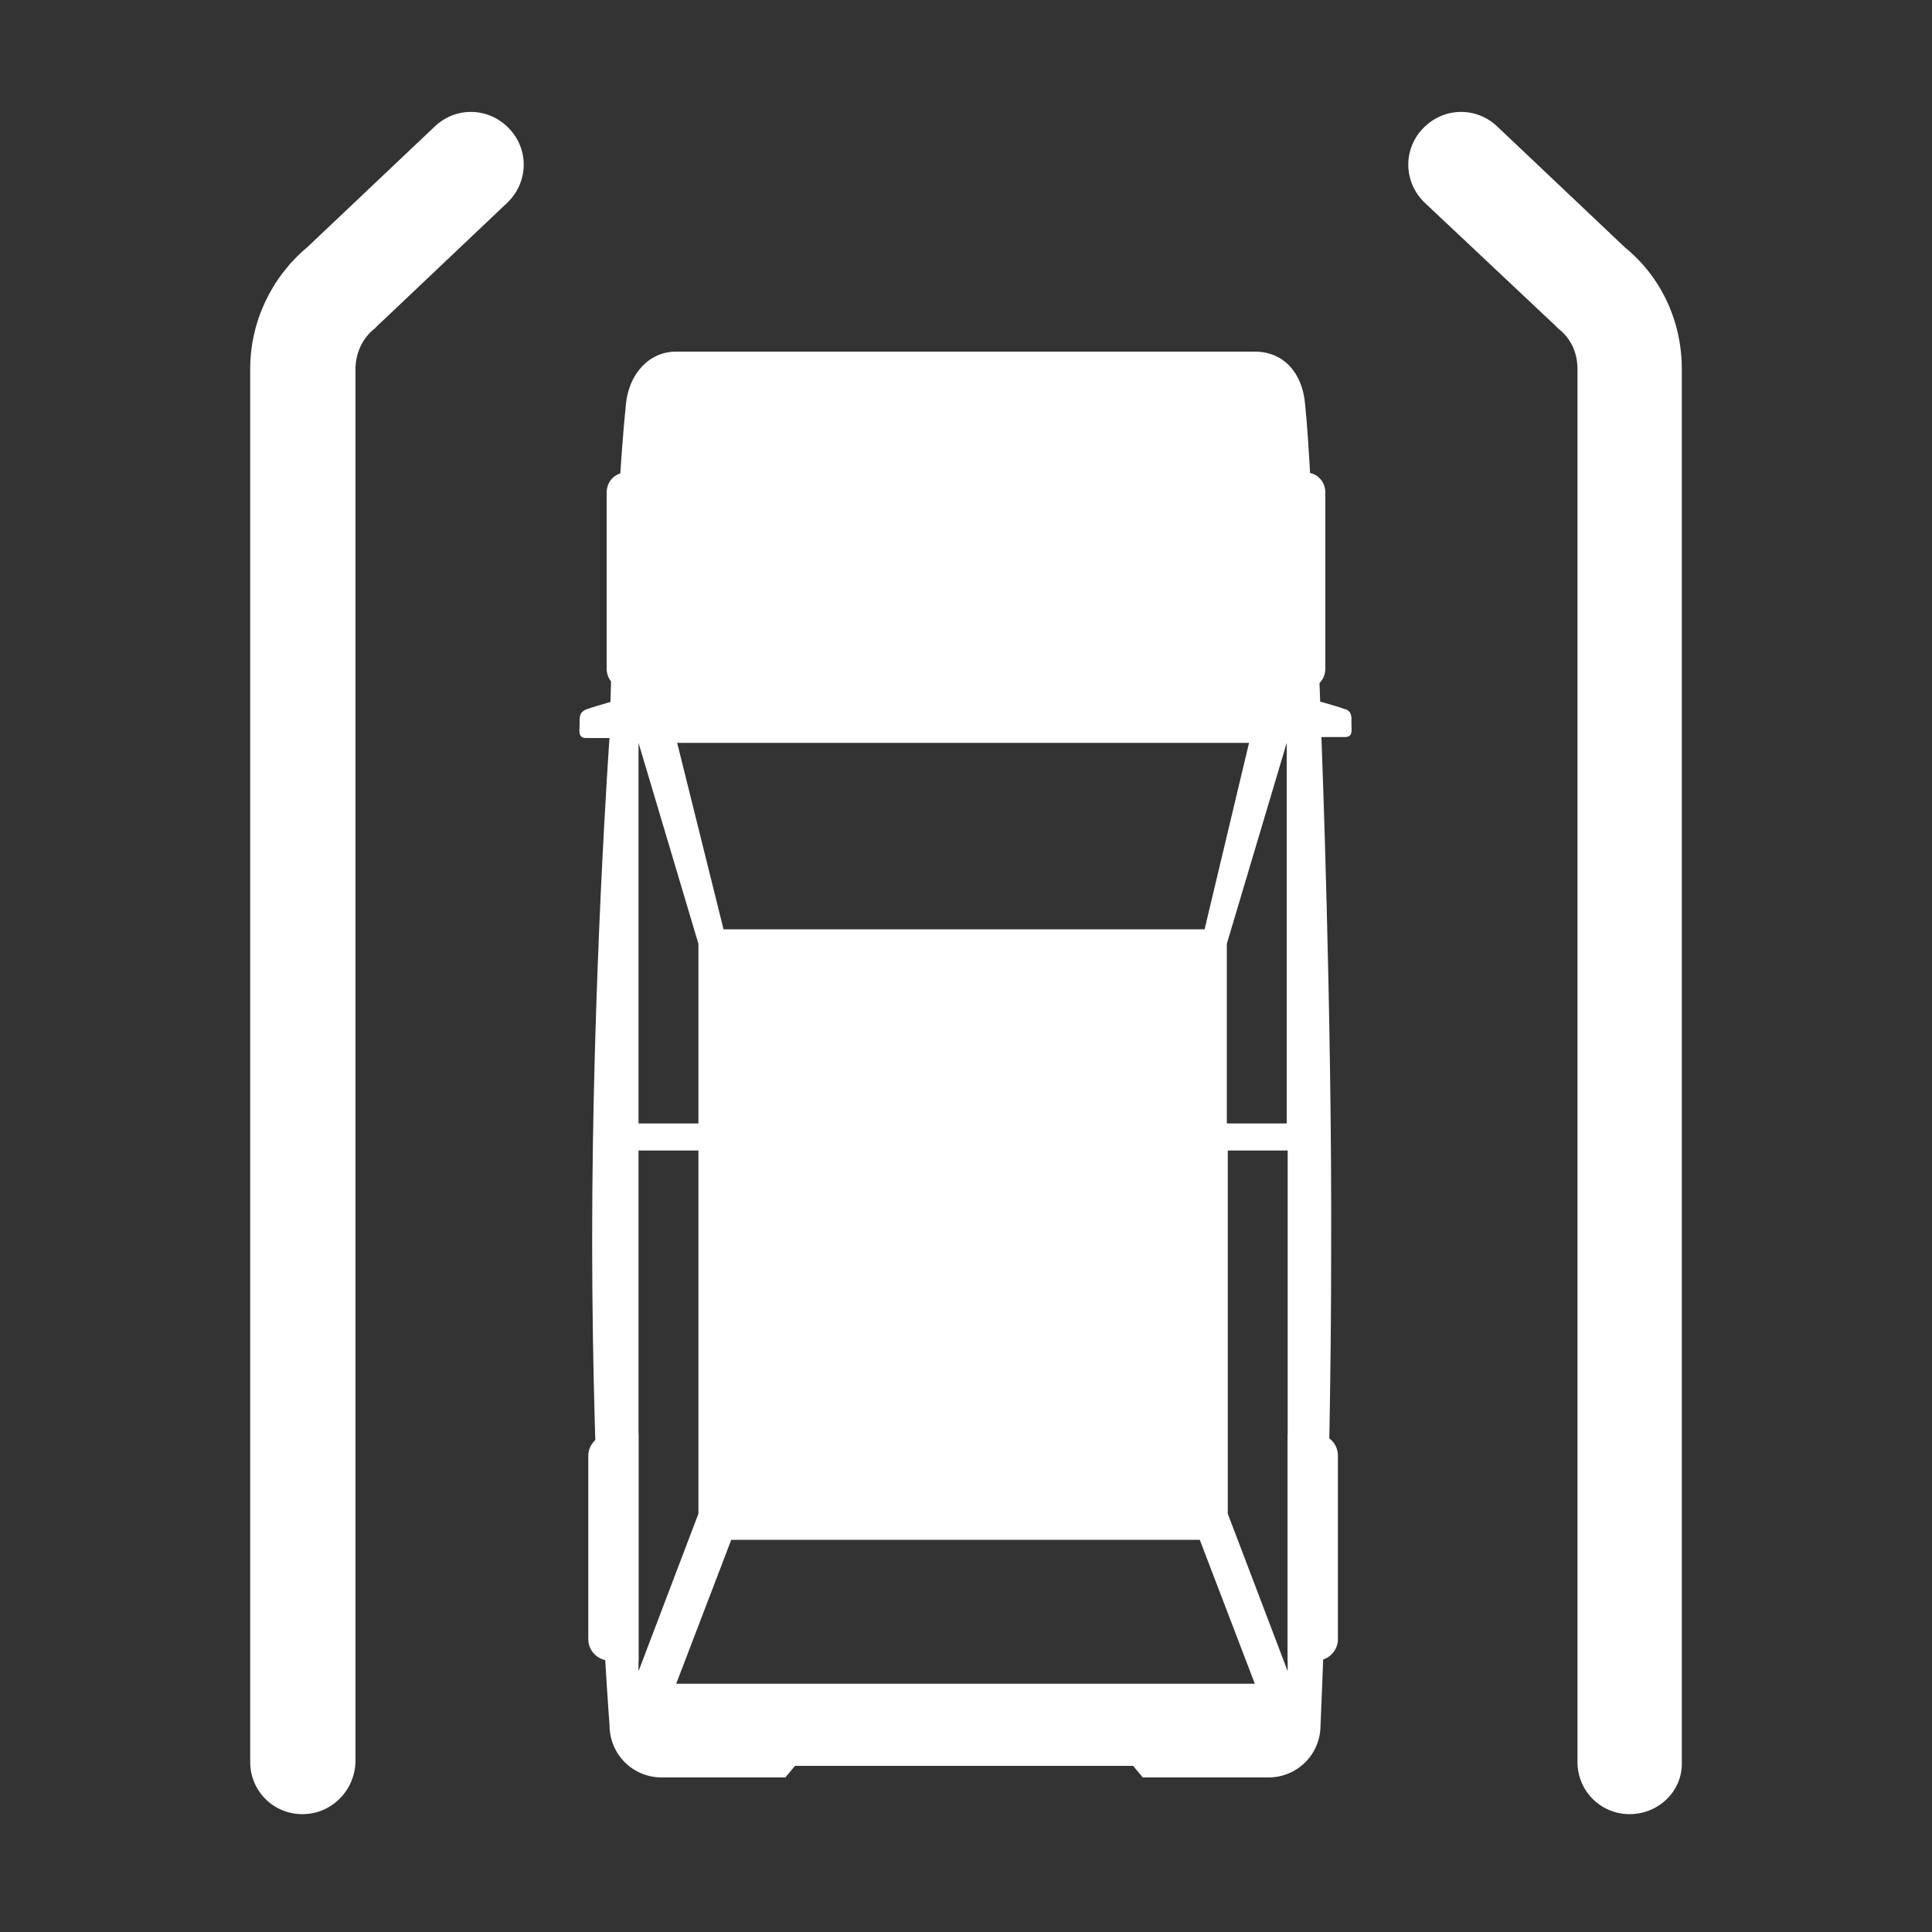 <?xml version="1.0" encoding="utf-8"?>
<!-- Generator: Adobe Illustrator 19.0.0, SVG Export Plug-In . SVG Version: 6.00 Build 0)  -->
<svg version="1.1" id="图层_1" xmlns="http://www.w3.org/2000/svg" xmlns:xlink="http://www.w3.org/1999/xlink" x="0px" y="0px"
	 viewBox="0 0 200 200" style="enable-background:new 0 0 200 200;" xml:space="preserve">
<rect x="0" y="0" width="200" height="200" fill="#333333" stroke="none"/>
<style type="text/css">
	.st0{fill:#FFFFFF;}
</style>
<g id="XMLID_26_">
	<g id="XMLID_1445_">
		<g id="XMLID_1446_">
			<path id="XMLID_1424_" class="st0" d="M128.3,51c0-1.2,0.9-2.1,2.1-2.1h4.7c1.2,0,2.1,0.9,2.1,2.1v18.2c0,1.2-0.9,2.1-2.1,2.1
				h-4.7c-1.2,0-2.1-0.9-2.1-2.1V51z"/>
			<path id="XMLID_1423_" class="st0" d="M62.8,51c0-1.2,0.9-2.1,2.1-2.1h4.7c1.2,0,2.1,0.9,2.1,2.1v18.2c0,1.2-0.9,2.1-2.1,2.1
				h-4.7c-1.2,0-2.1-0.9-2.1-2.1C62.8,69.2,62.8,51,62.8,51z"/>
		</g>
		<g id="XMLID_1444_">
			<g id="XMLID_1431_">
				<g id="XMLID_1433_">
					<g id="XMLID_390_">
						<path id="XMLID_391_" class="st0" d="M129.2,162.5v7.2c0,1.2,1,2.2,2.2,2.2h1.4L129.2,162.5z"/>
						<path id="XMLID_403_" class="st0" d="M136.3,148.5h-3v23.4h3c1.2,0,2.2-1,2.2-2.2v-19C138.5,149.4,137.5,148.5,136.3,148.5z"
							/>
					</g>
					<g id="XMLID_392_">
						<path id="XMLID_393_" class="st0" d="M66.1,148.5h-3c-1.2,0-2.2,1-2.2,2.2v19c0,1.2,1,2.2,2.2,2.2h3V148.5z"/>
						<path id="XMLID_412_" class="st0" d="M66.6,171.9H68c1.2,0,2.2-1,2.2-2.2v-7.2L66.6,171.9z"/>
					</g>
					<path id="XMLID_427_" class="st0" d="M136.8,76.5c0,0-0.9-27.1-1.7-34.7c-0.3-3.3-2.3-5.4-5.2-5.4H70c-2.9,0-4.9,2.4-5.2,5.4
						c-1.2,11.5-1.7,34.5-1.7,34.5s-1.8,25.2-1.8,52.1c0,27,1.8,50.2,1.8,50.2c0,3,2.4,5.4,5.4,5.4h12.8l1-1.2h35l1,1.2h13
						c3,0,5.4-2.4,5.4-5.4c0,0,1.1-23.9,1.1-48.9C137.9,104.9,136.8,76.5,136.8,76.5z M129.3,76.9l-4.6,19.3H74.9l-4.8-19.3
						C70.1,76.9,129.3,76.9,129.3,76.9z M66.1,76.9l6.2,20.8v18.6h-6.2V76.9z M66.1,173v-24.1v-6.7v-23.1h6.2v23.1v6.7v7.8L66.1,173
						z M70,174.3l5.7-14.9h48.5l5.7,14.9H70z M133.3,142.2v6.7V173l-6.2-16.3v-7.8v-6.7v-23.1h6.2V142.2z M133.3,116.3H127V97.7
						l6.2-20.8v39.4H133.3z"/>
				</g>
			</g>
		</g>
		<g id="XMLID_1428_">
			<path id="XMLID_915_" class="st0" d="M64.5,72.3c0,0-2.9,0.8-3.7,1.1C59.9,73.7,60,74.3,60,75s-0.2,1.4,0.7,1.4s3.7,0,3.7,0
				l1.3-1L64.5,72.3z"/>
		</g>
		<g id="XMLID_1426_">
			<path id="XMLID_914_" class="st0" d="M135.5,72.3c0,0,2.9,0.8,3.7,1.1c0.8,0.2,0.7,0.9,0.7,1.5c0,0.7,0.2,1.4-0.7,1.4
				s-3.7,0-3.7,0l-1.3-1L135.5,72.3z"/>
		</g>
	</g>
	<g id="XMLID_1449_">
		<path id="XMLID_34_" class="st0" d="M31.3,187.8c-3,0-5.4-2.4-5.4-5.4V38.2c0-4.9,2.2-9.5,5.9-12.6L45,13.1c2.2-2.1,5.6-2,7.7,0.2
			c2.1,2.2,2,5.6-0.2,7.7L39.1,33.7c-0.1,0.1-0.2,0.2-0.3,0.3c-1.3,1-2,2.6-2,4.2v144.2C36.7,185.4,34.3,187.8,31.3,187.8z"/>
	</g>
	<g id="XMLID_1447_">
		<path id="XMLID_33_" class="st0" d="M168.7,187.8c-3,0-5.4-2.4-5.4-5.4V38.2c0-1.7-0.7-3.2-2-4.2c-0.1-0.1-0.2-0.2-0.3-0.3
			L147.5,21c-2.2-2.1-2.3-5.5-0.2-7.7s5.5-2.3,7.7-0.2l13.2,12.5c3.8,3.1,5.9,7.7,5.9,12.6v144.2
			C174.2,185.4,171.7,187.8,168.7,187.8z"/>
	</g>
</g>
</svg>
